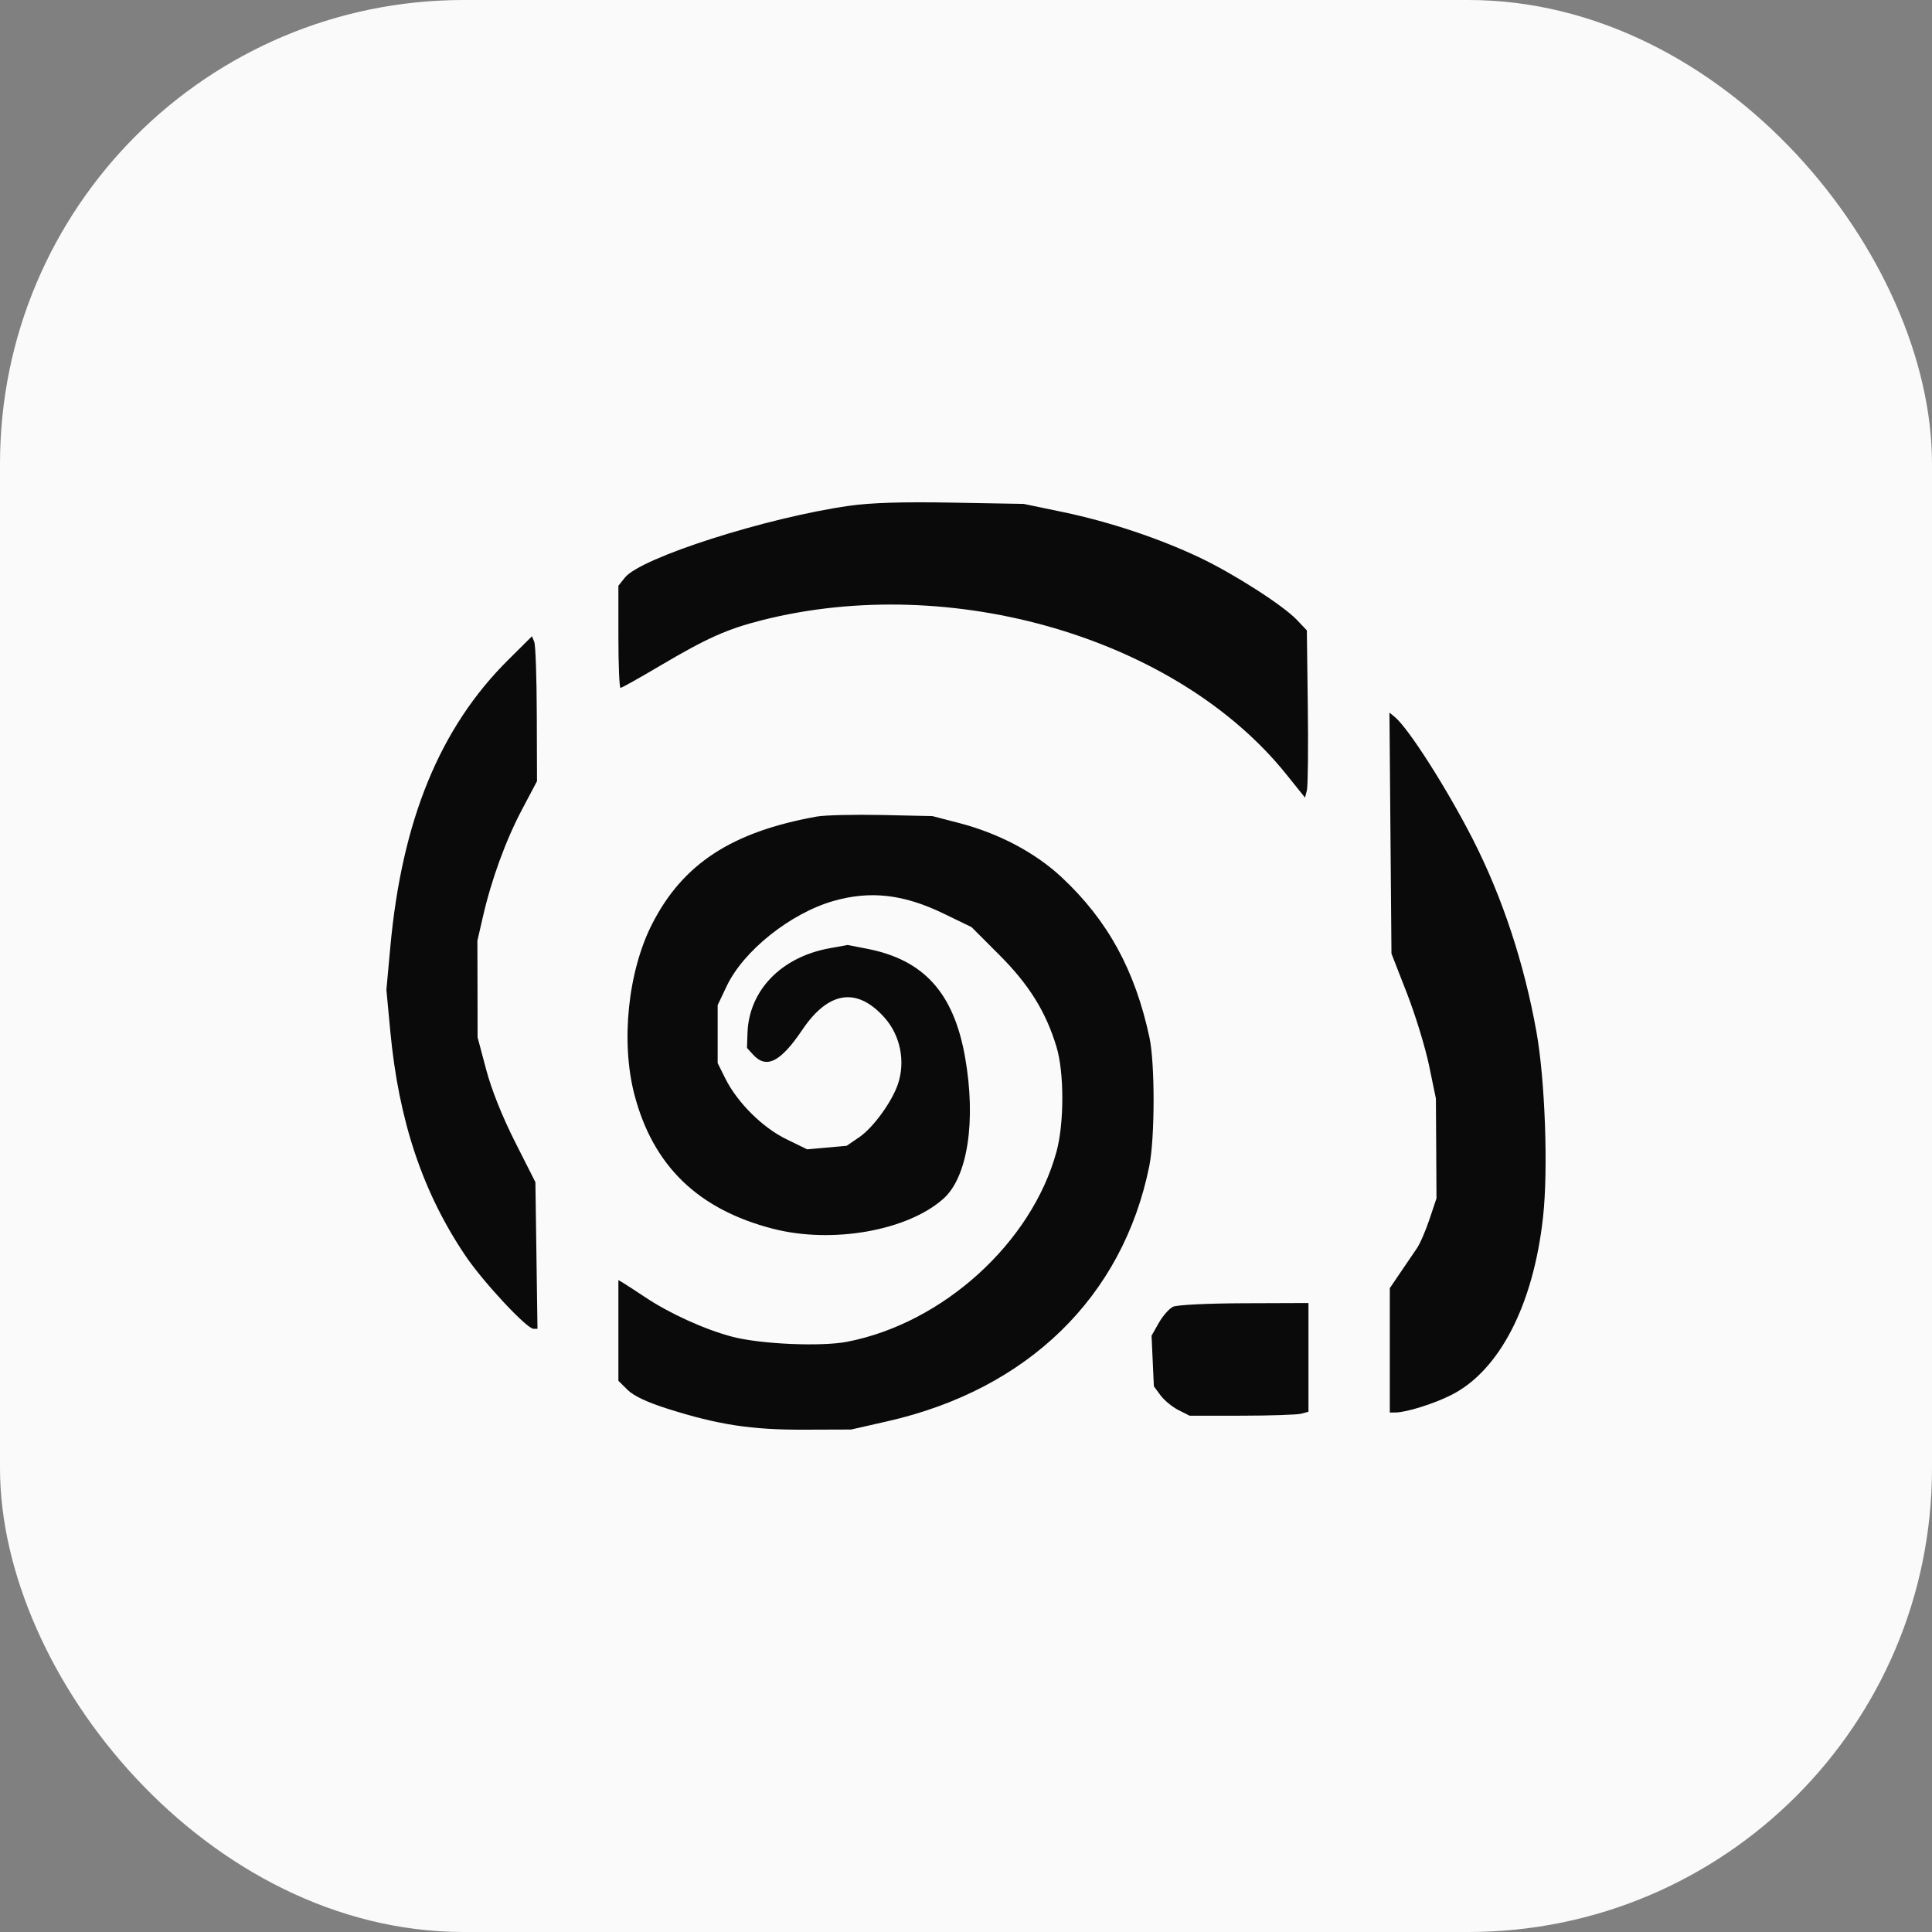 <svg width="50" height="50" viewBox="0 0 50 50" fill="none" xmlns="http://www.w3.org/2000/svg">
<rect x="0" y="0" width="50" height="50" fill="#808080" stroke="none"/>
<rect width="50" height="50" rx="12" fill="#FAFAFA"/>
<path fill-rule="evenodd" clip-rule="evenodd" d="M21.977 13.09C19.83 13.395 16.58 14.435 16.172 14.948L16.004 15.159V16.481C16.004 17.208 16.029 17.803 16.059 17.803C16.089 17.803 16.555 17.542 17.094 17.223C18.293 16.514 18.823 16.277 19.726 16.049C24.641 14.807 30.458 16.517 33.286 20.035L33.774 20.642L33.823 20.45C33.849 20.344 33.86 19.37 33.846 18.285L33.821 16.314L33.568 16.047C33.209 15.668 31.931 14.849 31.041 14.427C29.988 13.928 28.708 13.503 27.509 13.252L26.492 13.041L24.639 13.008C23.35 12.985 22.539 13.01 21.977 13.09ZM13.157 17.073C11.384 18.831 10.4 21.228 10.1 24.523L10 25.616L10.101 26.69C10.319 29.01 10.94 30.863 12.05 32.505C12.508 33.182 13.633 34.389 13.807 34.389H13.91L13.883 32.492L13.856 30.594L13.33 29.554C13 28.901 12.72 28.202 12.582 27.68L12.36 26.846L12.358 25.596L12.355 24.346L12.497 23.728C12.718 22.762 13.089 21.745 13.511 20.948L13.898 20.216L13.892 18.489C13.889 17.539 13.86 16.695 13.827 16.614L13.768 16.466L13.157 17.073ZM35.985 21.561L36.011 24.679L36.41 25.703C36.63 26.267 36.888 27.111 36.985 27.579L37.161 28.43L37.169 29.721L37.176 31.013L36.995 31.555C36.895 31.853 36.747 32.194 36.665 32.312C36.583 32.431 36.393 32.71 36.242 32.933L35.968 33.338V34.947V36.556L36.116 36.555C36.395 36.553 37.106 36.331 37.554 36.105C38.804 35.477 39.684 33.774 39.934 31.497C40.07 30.268 39.987 27.953 39.763 26.703C39.447 24.937 38.885 23.232 38.127 21.741C37.456 20.423 36.452 18.847 36.098 18.556L35.959 18.442L35.985 21.561ZM21.136 21.133C18.939 21.528 17.673 22.354 16.878 23.91C16.251 25.137 16.062 26.964 16.419 28.33C16.901 30.171 18.065 31.299 20 31.799C21.535 32.196 23.483 31.853 24.415 31.023C25.043 30.463 25.266 29.008 24.976 27.36C24.682 25.695 23.91 24.84 22.441 24.554L21.936 24.456L21.459 24.543C20.216 24.771 19.383 25.633 19.345 26.733L19.332 27.12L19.492 27.296C19.835 27.671 20.201 27.486 20.764 26.651C21.442 25.645 22.182 25.537 22.895 26.34C23.303 26.8 23.437 27.476 23.236 28.063C23.078 28.523 22.597 29.184 22.242 29.427L21.912 29.653L21.401 29.699L20.89 29.745L20.349 29.481C19.732 29.18 19.081 28.533 18.772 27.912L18.573 27.513V26.763V26.013L18.806 25.522C19.238 24.609 20.453 23.639 21.564 23.319C22.524 23.043 23.385 23.141 24.428 23.647L25.144 23.994L25.861 24.712C26.63 25.48 27.07 26.187 27.343 27.096C27.543 27.76 27.543 29.068 27.342 29.805C26.701 32.16 24.404 34.245 21.923 34.725C21.251 34.855 19.683 34.787 18.953 34.595C18.251 34.412 17.34 33.999 16.71 33.58C16.438 33.399 16.168 33.224 16.11 33.19L16.004 33.129V34.432V35.735L16.242 35.97C16.4 36.127 16.745 36.289 17.276 36.458C18.587 36.873 19.442 37.005 20.806 37L22.027 36.996L22.974 36.781C26.602 35.956 29.058 33.56 29.743 30.18C29.89 29.454 29.893 27.523 29.747 26.846C29.373 25.104 28.667 23.817 27.476 22.704C26.787 22.062 25.845 21.564 24.807 21.296L24.133 21.121L22.828 21.092C22.109 21.077 21.348 21.095 21.136 21.133ZM30.357 33.819C30.259 33.866 30.093 34.054 29.99 34.236L29.802 34.567L29.832 35.222L29.862 35.878L30.036 36.113C30.132 36.242 30.34 36.413 30.499 36.493L30.788 36.639L32.136 36.638C32.877 36.637 33.569 36.614 33.673 36.587L33.863 36.536V35.129V33.722L32.199 33.728C31.246 33.731 30.459 33.77 30.357 33.819Z" fill="#0A0A0A"/>
</svg>
